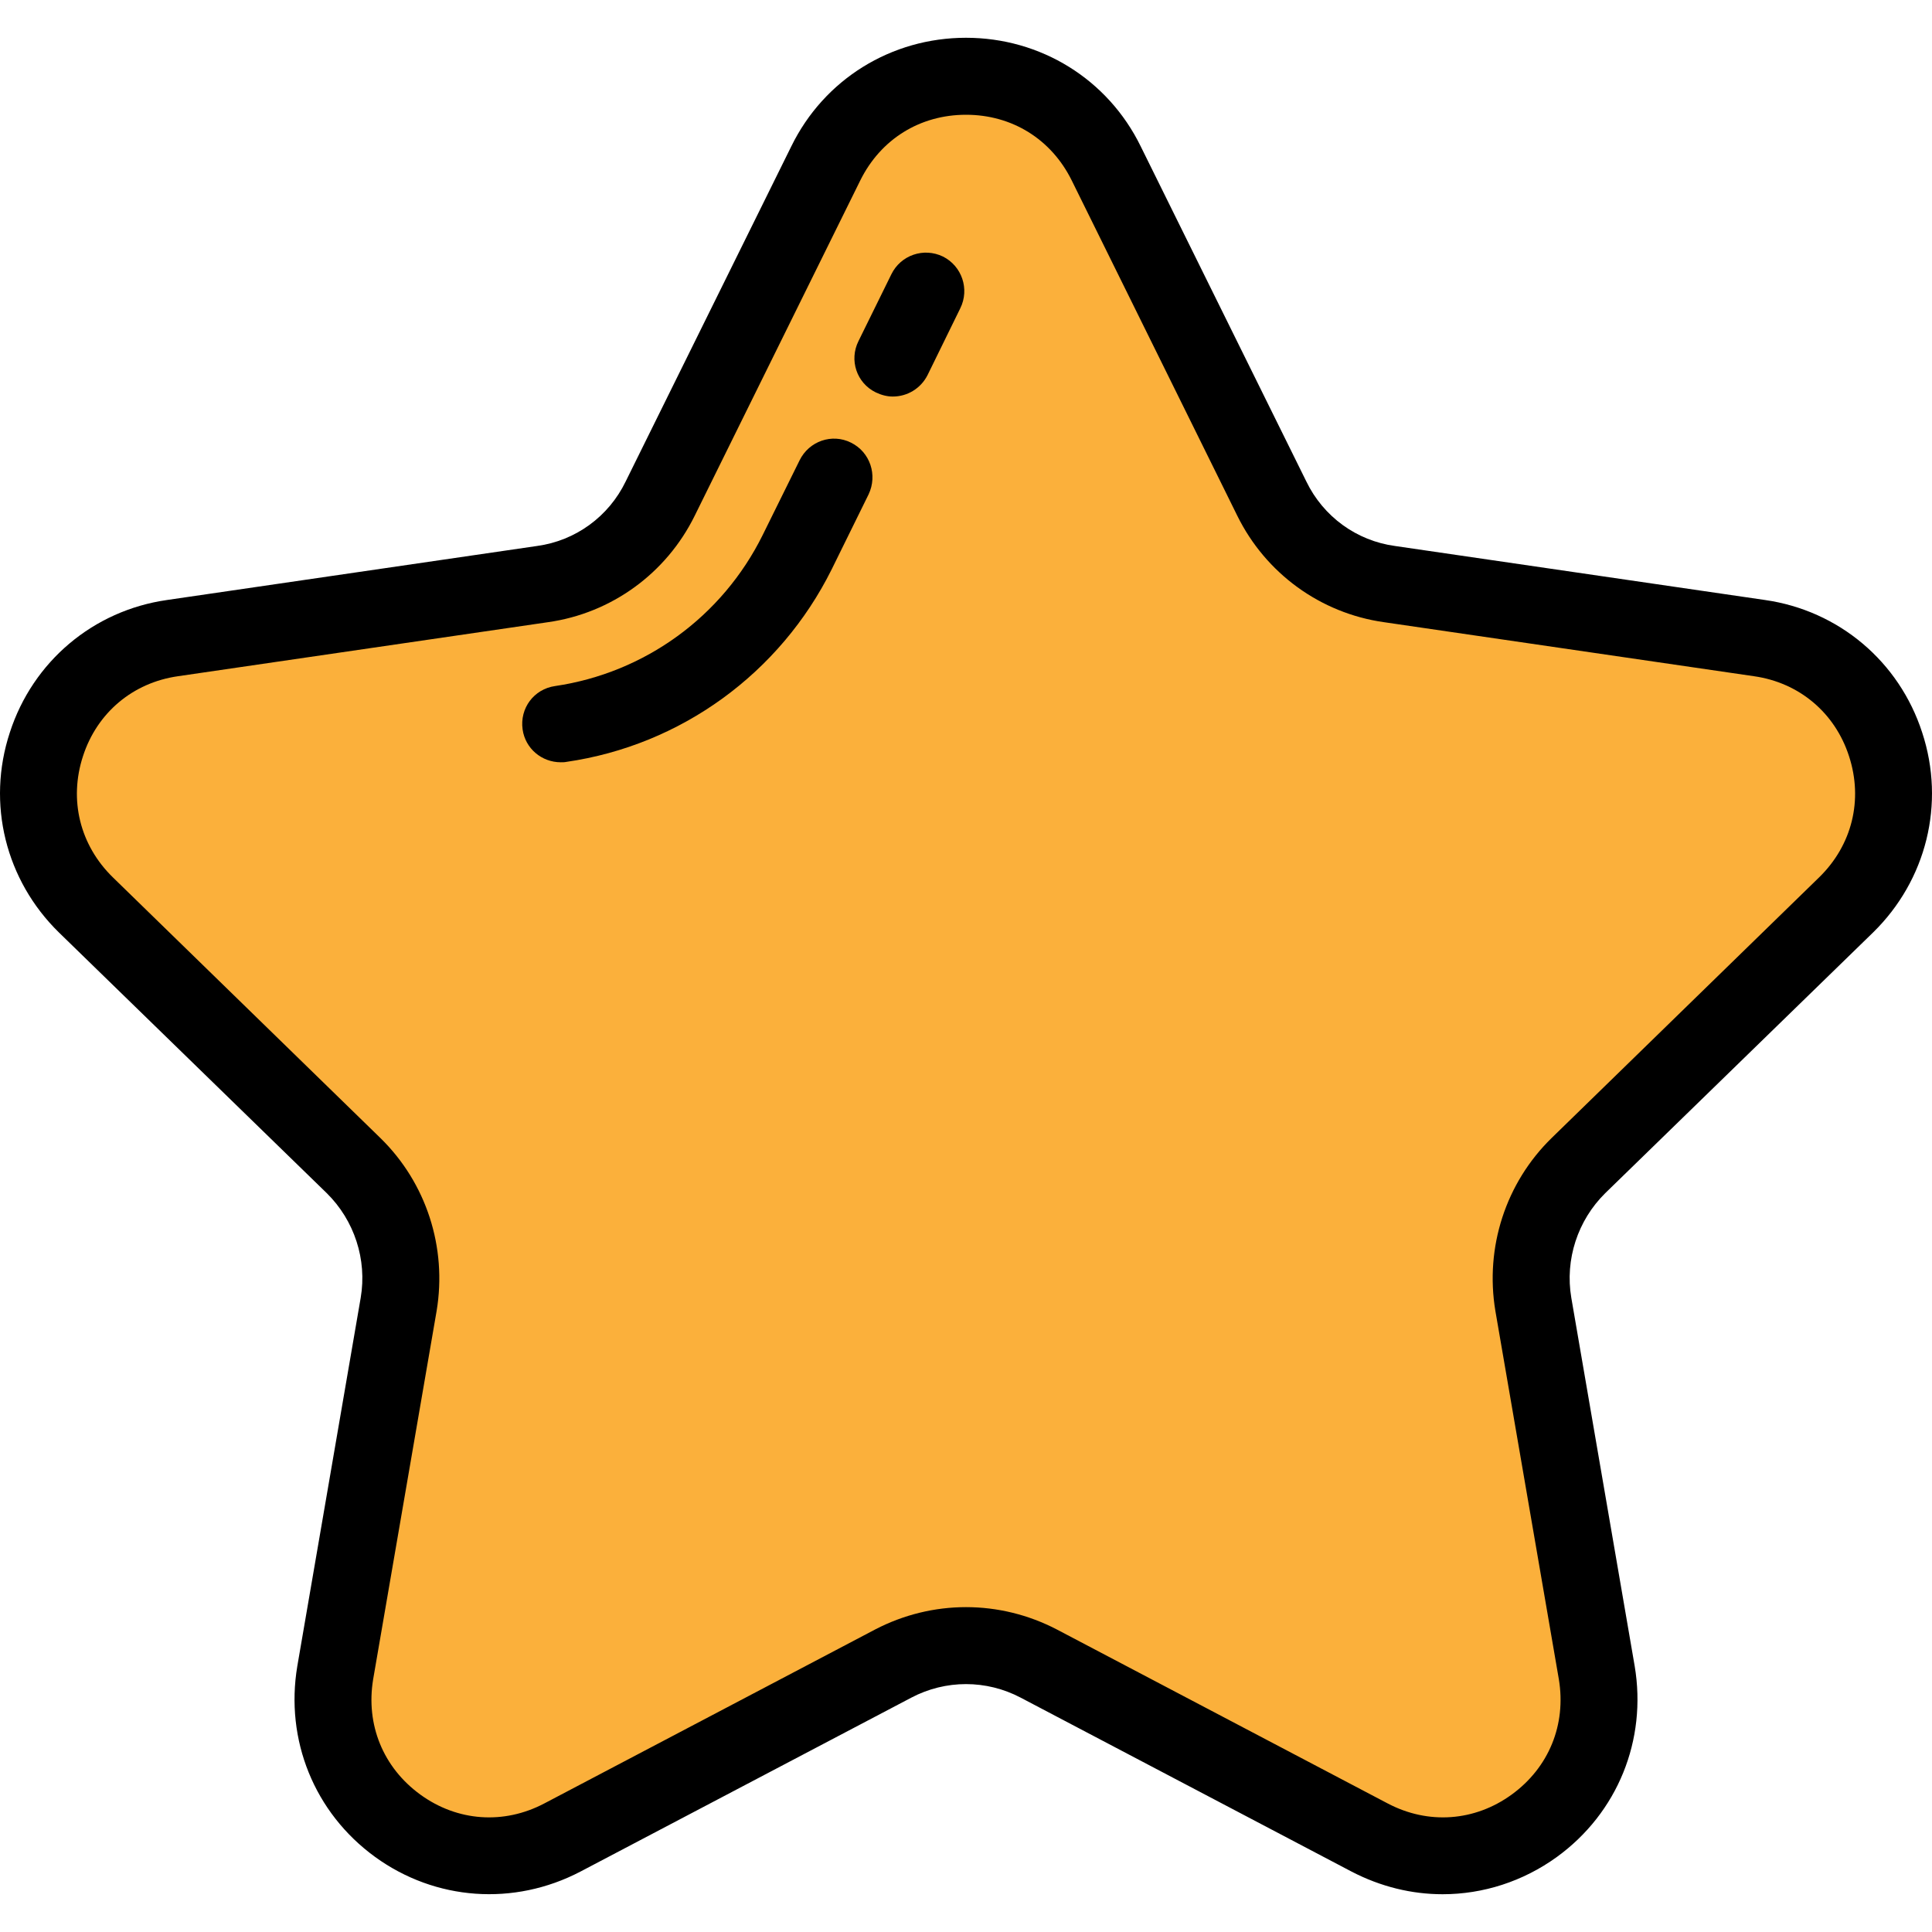 
<svg xmlns="http://www.w3.org/2000/svg" xmlns:xlink="http://www.w3.org/1999/xlink" width="20px" height="20px" viewBox="0 0 20 20" version="1.1">
<g id="surface1">
<path 

style=" stroke:none;
fill-rule:nonzero;
fill:rgb(98.431%,69.02%,23.137%);
fill-opacity:1;" 

d="M 11.453 1.691 L 13.164 5.164 C 13.402 5.641 13.855 5.973 14.383 6.047 L 18.215 6.605 C 19.543 6.797 20.07 8.43 19.109 9.367 L 16.34 12.066 C 15.957 12.441 15.785 12.977 15.875 13.5 L 16.527 17.316 C 16.754 18.637 15.367 19.648 14.18 19.023 L 10.754 17.223 C 10.281 16.973 9.719 16.973 9.246 17.223 L 5.82 19.023 C 4.633 19.648 3.246 18.637 3.473 17.316 L 4.125 13.5 C 4.215 12.977 4.043 12.441 3.66 12.066 L 0.891 9.367 C -0.07 8.43 0.457 6.797 1.785 6.605 L 5.617 6.047 C 6.145 5.973 6.598 5.641 6.836 5.164 L 8.547 1.691 C 9.141 0.488 10.859 0.488 11.453 1.691 Z M 11.453 1.691 "/>
<path style=" stroke:none;fill-rule:nonzero;fill:rgb(0%,0%,0%);fill-opacity:1;" d="M 14.934 19.609 C 14.613 19.609 14.293 19.531 13.992 19.375 L 10.566 17.574 C 10.211 17.387 9.789 17.387 9.434 17.574 L 6.008 19.375 C 5.32 19.734 4.508 19.676 3.883 19.223 C 3.254 18.766 2.949 18.012 3.078 17.246 L 3.734 13.434 C 3.801 13.039 3.668 12.633 3.383 12.352 L 0.609 9.652 C 0.059 9.113 -0.141 8.32 0.102 7.582 C 0.34 6.848 0.965 6.32 1.73 6.211 L 5.559 5.652 C 5.957 5.598 6.301 5.348 6.477 4.984 L 8.191 1.516 C 8.531 0.82 9.227 0.391 10 0.391 C 10.773 0.391 11.469 0.82 11.809 1.516 L 13.523 4.984 C 13.699 5.348 14.043 5.598 14.441 5.652 L 18.27 6.211 C 19.035 6.32 19.66 6.848 19.898 7.582 C 20.141 8.32 19.941 9.113 19.391 9.652 L 16.617 12.352 C 16.332 12.633 16.199 13.039 16.266 13.434 L 16.922 17.246 C 17.051 18.012 16.746 18.766 16.117 19.223 C 15.766 19.477 15.352 19.609 14.934 19.609 Z M 10 16.637 C 10.324 16.637 10.645 16.715 10.938 16.867 L 14.363 18.668 C 14.785 18.891 15.266 18.855 15.648 18.578 C 16.035 18.297 16.215 17.852 16.137 17.383 L 15.48 13.57 C 15.371 12.914 15.586 12.246 16.062 11.781 L 18.832 9.082 C 19.172 8.75 19.289 8.281 19.141 7.828 C 18.996 7.379 18.625 7.066 18.156 7 L 14.328 6.441 C 13.668 6.348 13.102 5.934 12.809 5.34 L 11.094 1.867 C 10.883 1.441 10.477 1.188 10 1.188 C 9.523 1.188 9.117 1.441 8.906 1.867 L 7.191 5.34 C 6.898 5.934 6.332 6.348 5.672 6.441 L 1.844 7 C 1.375 7.066 1.004 7.379 0.859 7.828 C 0.711 8.281 0.828 8.75 1.168 9.082 L 3.938 11.781 C 4.414 12.246 4.629 12.914 4.52 13.57 L 3.863 17.383 C 3.785 17.852 3.965 18.297 4.352 18.578 C 4.734 18.855 5.215 18.891 5.637 18.668 L 9.062 16.867 C 9.355 16.715 9.676 16.637 10 16.637 Z M 10 16.637 "/>
<path style=" stroke:none;fill-rule:nonzero;fill:rgb(0%,0%,0%);fill-opacity:1;" d="M 9.242 4.105 C 9.184 4.105 9.125 4.09 9.066 4.062 C 8.867 3.965 8.789 3.727 8.887 3.531 L 9.227 2.84 C 9.324 2.641 9.562 2.559 9.762 2.656 C 9.957 2.754 10.039 2.992 9.941 3.191 L 9.602 3.883 C 9.531 4.023 9.391 4.105 9.242 4.105 Z M 9.242 4.105 "/>
<path style=" stroke:none;fill-rule:nonzero;fill:rgb(0%,0%,0%);fill-opacity:1;" d="M 5.805 7.891 C 5.609 7.891 5.438 7.75 5.41 7.551 C 5.379 7.332 5.527 7.133 5.746 7.102 C 6.676 6.965 7.477 6.383 7.895 5.539 L 8.277 4.766 C 8.375 4.566 8.613 4.484 8.809 4.582 C 9.008 4.68 9.086 4.918 8.992 5.117 L 8.609 5.895 C 8.074 6.969 7.051 7.715 5.863 7.887 C 5.844 7.891 5.824 7.891 5.805 7.891 Z M 5.805 7.891 "/>
</g>
</svg>
